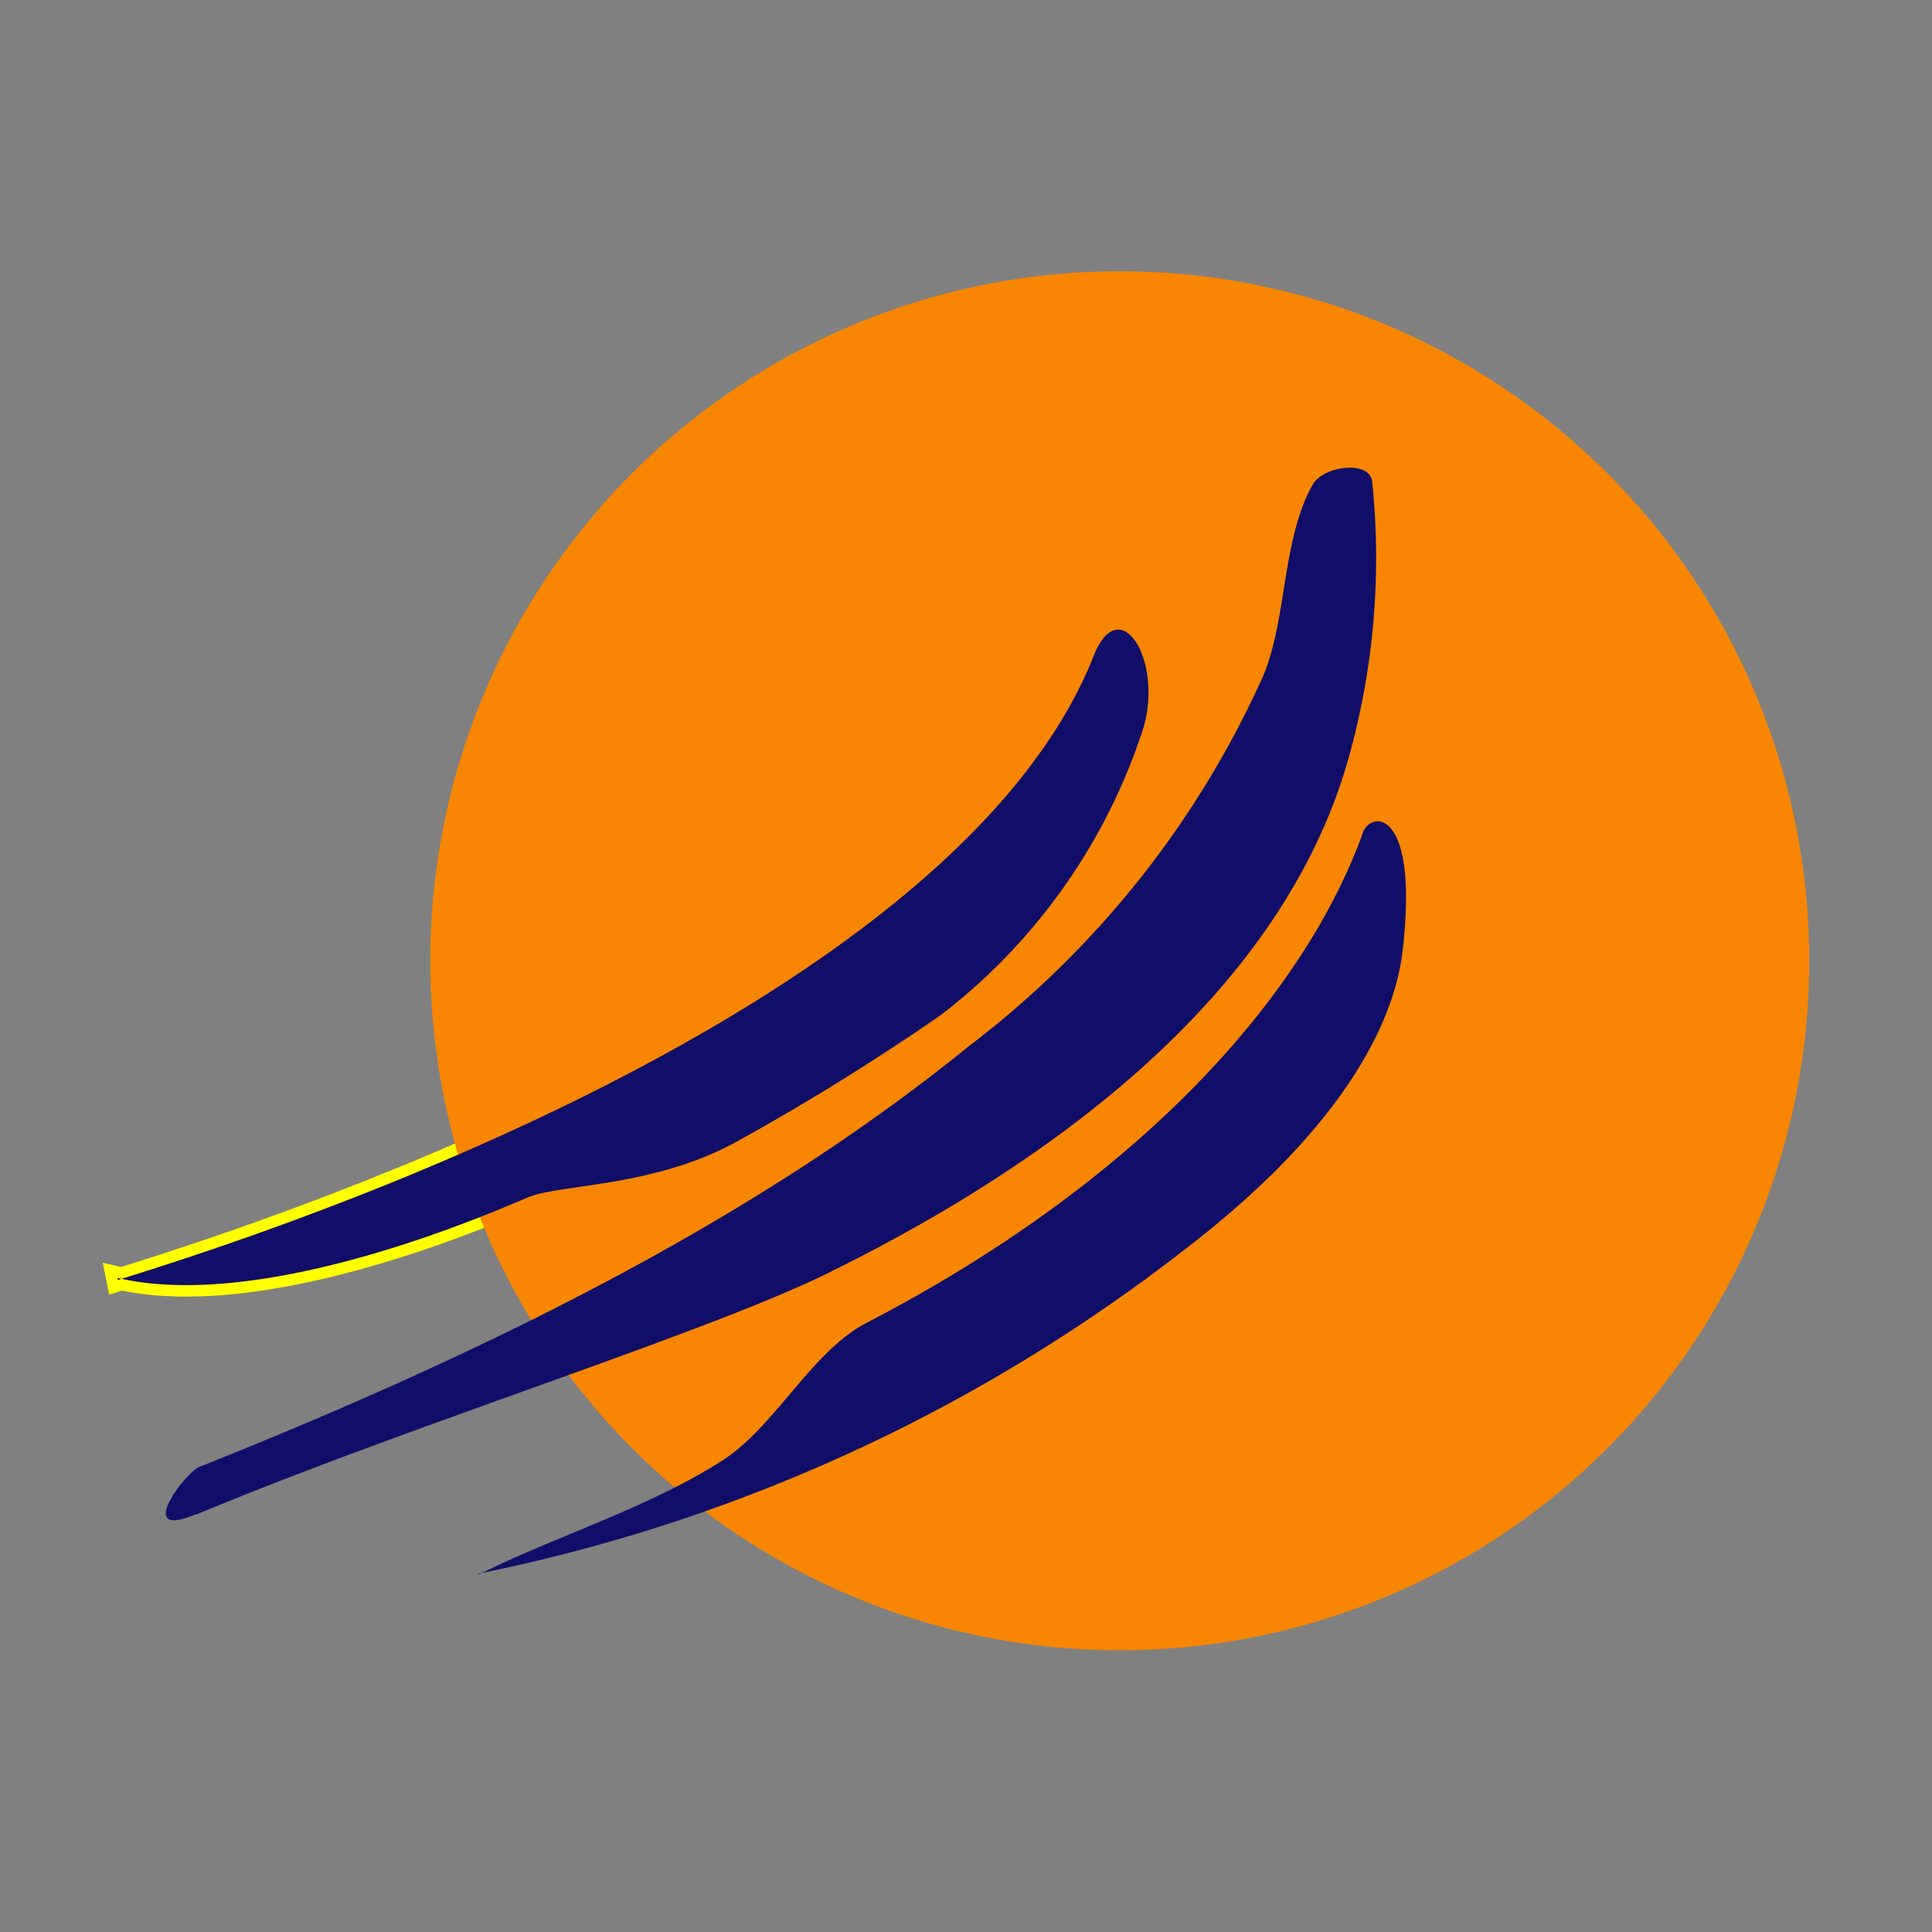 <svg xmlns="http://www.w3.org/2000/svg" viewBox="0 0 48 48"><rect x="0" y="0" width="48" height="48" fill="#808080" stroke="none"/><g id="Layer_2" data-name="Layer 2"><g id="Layer_1-2" data-name="Layer 1"><rect width="24" height="24" rx="24" fill="none"/><path d="M2.93,31.8c9.26-2.86,21.41-8.35,24.24-15.5.66-1.68,1.8.19,1.19,1.93a14.67,14.67,0,0,1-5,7,59.77,59.77,0,0,1-5.14,3.18c-2.08,1.1-4.28,1-5.11,1.34-3.28,1.42-7.41,2.65-10.19,2Z" fill="none" stroke="#ff0" stroke-miterlimit="22.93" stroke-width="0.57"/><path d="M27.82,6.74A17.13,17.13,0,1,1,10.69,23.87,17.13,17.13,0,0,1,27.82,6.74Z" fill="#f88602" fill-rule="evenodd"/><path d="M2.93,31.8c9.26-2.86,21.41-8.35,24.24-15.5.66-1.68,1.8.19,1.19,1.93a14.67,14.67,0,0,1-5,7,59.77,59.77,0,0,1-5.14,3.18c-2.08,1.1-4.28,1-5.11,1.34-3.28,1.42-7.41,2.65-10.19,2Zm8.94,7.3A42.07,42.07,0,0,0,29.49,31c3.77-2.9,5.15-5.51,5.36-7.4.41-3.58-.83-3.47-1-2.88-1.45,4-5.49,8.6-12.31,12.14-1.36.7-2.26,2.54-3.54,3.39-1.8,1.18-4.16,1.9-6.09,2.86Zm-7-1.48c-1.54.65-.29-1,.07-1.17C12.6,33.4,19,30.11,24.06,26a23.78,23.78,0,0,0,7.32-9.2c.6-1.42.47-3.43,1.24-4.77.27-.46,1.41-.6,1.47-.07a18.33,18.33,0,0,1-.59,6.89c-1.64,5.81-7.28,10-12.91,12.77-3,1.49-10.51,3.83-15.69,6Z" fill="#110e69" fill-rule="evenodd"/></g></g></svg>